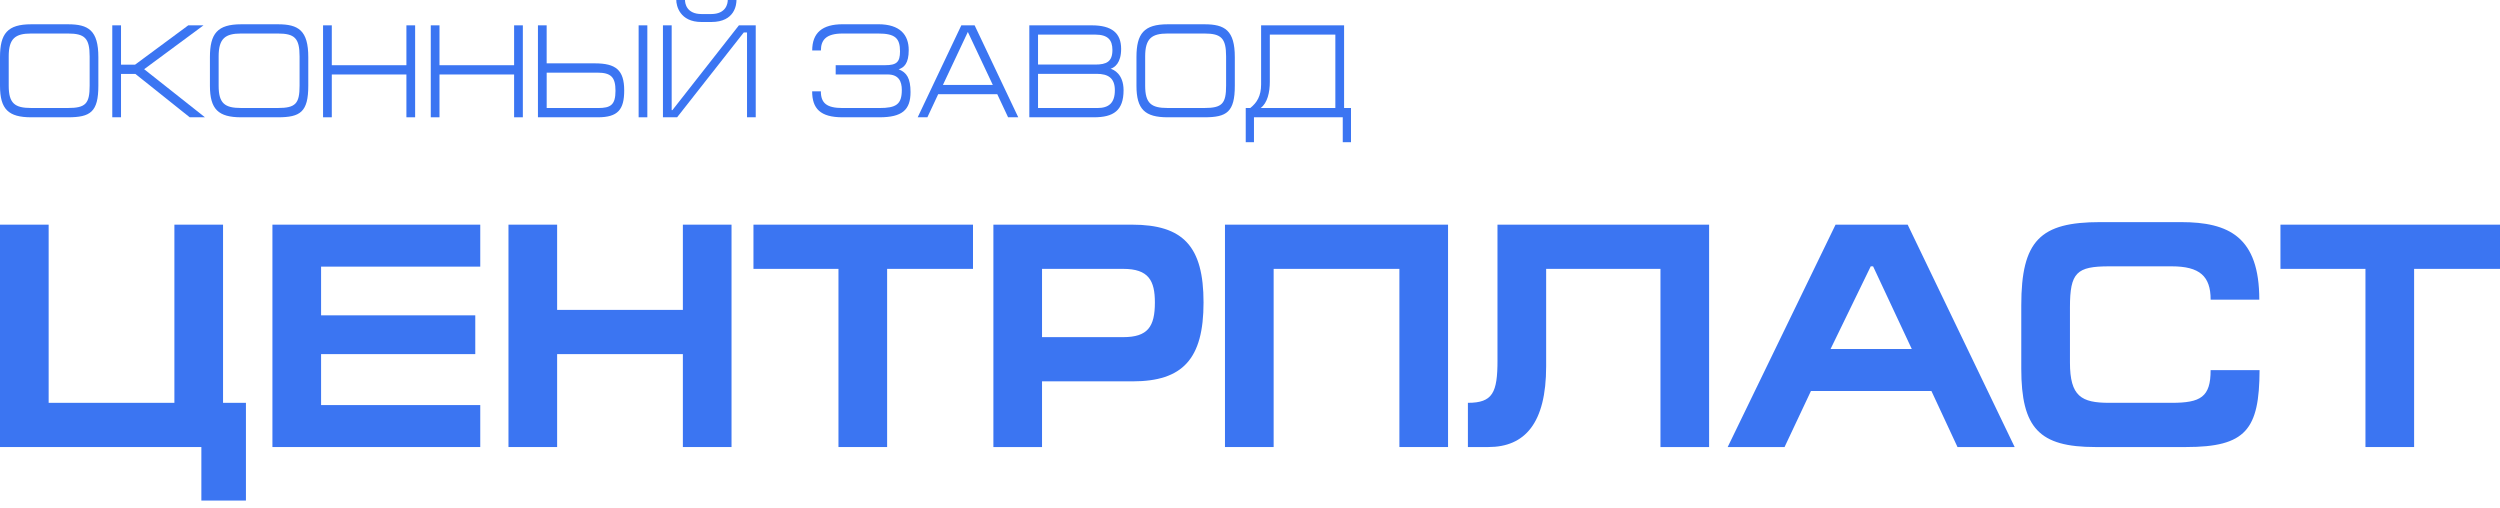 <svg width="310" height="63" viewBox="0 0 310 63" fill="none" xmlns="http://www.w3.org/2000/svg">
<path d="M3.875 14.544H8.442C11.206 14.544 12.196 13.885 12.196 10.635V7.085C12.196 3.767 10.963 3.011 8.442 3.011H3.875C0.931 3.007 0 4.16 0 7.085V10.635C0 13.559 1.053 14.544 3.875 14.544ZM1.081 6.984C1.081 4.765 1.906 4.157 3.859 4.157H8.427C10.501 4.157 11.116 4.732 11.116 6.984V10.631C11.116 12.85 10.619 13.391 8.427 13.391H3.859C1.832 13.391 1.081 12.816 1.081 10.631V6.984Z" fill="#3B75F2"/>
<path d="M15.006 9.169H16.791L23.523 14.544H25.413L17.875 8.581L25.233 3.142H23.343L16.748 8.019H15.006V3.142H13.922V14.544H15.006V9.169Z" fill="#3B75F2"/>
<path d="M29.906 14.544H34.473C37.237 14.544 38.227 13.885 38.227 10.635V7.085C38.227 3.767 36.995 3.011 34.473 3.011H29.906C26.963 3.011 26.031 4.16 26.031 7.085V10.635C26.031 13.559 27.081 14.544 29.906 14.544ZM27.112 6.984C27.112 4.765 27.938 4.157 29.891 4.157H34.458C36.532 4.157 37.147 4.732 37.147 6.984V10.631C37.147 12.85 36.65 13.391 34.458 13.391H29.891C27.863 13.391 27.112 12.816 27.112 10.631V6.984Z" fill="#3B75F2"/>
<path d="M41.143 9.236H50.395V14.544H51.476V3.142H50.395V8.087H41.143V3.142H40.059V14.544H41.143V9.236Z" fill="#3B75F2"/>
<path d="M54.497 9.236H63.749V14.544H64.833V3.142H63.749V8.087H54.497V3.142H53.416V14.544H54.497V9.236Z" fill="#3B75F2"/>
<path d="M77.401 11.223C77.401 8.675 76.364 7.855 73.75 7.855H67.786V3.142H66.705V14.544H74.141C76.622 14.544 77.401 13.59 77.401 11.223ZM67.789 9.008H74.067C75.75 9.008 76.321 9.549 76.321 11.26C76.321 13.018 75.706 13.395 74.172 13.395H67.789V9.008Z" fill="#3B75F2"/>
<path d="M80.27 3.142H79.19V14.544H80.27V3.142Z" fill="#3B75F2"/>
<path d="M93.711 14.544V3.142H91.625L83.378 13.657H83.288V3.142H82.205V14.544H83.962L92.224 4.029H92.631V14.544H93.711Z" fill="#3B75F2"/>
<path d="M86.983 2.728H88.2C91.143 2.728 91.323 0.542 91.323 0H90.243C90.243 0.427 90.047 1.742 88.184 1.742H86.998C85.135 1.742 84.94 0.427 84.94 0H83.859C83.856 0.706 84.294 2.728 86.983 2.728Z" fill="#3B75F2"/>
<path d="M109.043 13.395H104.476C102.492 13.395 101.787 12.769 101.787 11.324H100.707C100.707 13.459 101.713 14.544 104.476 14.544H109.059C111.853 14.544 112.906 13.64 112.906 11.421C112.906 9.744 112.455 8.991 111.434 8.594C112.095 8.379 112.682 7.871 112.682 6.211C112.682 4.322 111.602 3.007 108.913 3.007H104.498C101.973 3.007 100.713 4.059 100.713 6.261H101.793C101.793 4.98 102.408 4.157 104.482 4.157H108.897C111.015 4.157 111.602 4.749 111.602 6.376C111.602 7.707 111.167 8.083 109.77 8.083H103.625V9.233H110.068C111.434 9.233 111.825 10.087 111.825 11.156C111.822 12.951 111.114 13.395 109.043 13.395Z" fill="#3B75F2"/>
<path d="M116.334 11.684H123.664L125.003 14.544H126.263L120.854 3.142H119.203L113.794 14.544H114.996L116.334 11.684ZM120.013 3.962L123.109 10.534H116.921L120.013 3.962Z" fill="#3B75F2"/>
<path d="M139.322 11.193C139.322 9.156 138.061 8.614 137.714 8.53C138.21 8.366 139.021 7.824 139.021 6.066C139.021 4.11 137.878 3.142 135.385 3.142H127.635V14.544H135.655C138.058 14.544 139.322 13.721 139.322 11.193ZM128.716 4.291H135.807C137.369 4.291 137.94 4.95 137.94 6.197C137.94 7.643 137.22 8.006 135.807 8.006H128.716V4.291ZM128.716 9.156H135.987C137.416 9.156 138.242 9.68 138.242 11.193C138.242 12.769 137.49 13.395 136.077 13.395H128.716V9.156Z" fill="#3B75F2"/>
<path d="M153.117 10.631V7.085C153.117 3.767 151.884 3.011 149.363 3.011H144.796C141.852 3.011 140.921 4.16 140.921 7.085V10.635C140.921 13.559 141.973 14.544 144.796 14.544H149.363C152.126 14.544 153.117 13.885 153.117 10.631ZM152.036 10.631C152.036 12.85 151.54 13.391 149.348 13.391H144.78C142.753 13.391 142.001 12.816 142.001 10.631V6.984C142.001 4.765 142.827 4.157 144.78 4.157H149.348C151.422 4.157 152.036 4.732 152.036 6.984V10.631Z" fill="#3B75F2"/>
<path d="M155.492 14.544H166.502V17.634H167.524V13.395H166.667V3.142H156.377V10.47C156.377 11.882 155.868 12.739 155.026 13.395H154.471V17.634H155.492V14.544ZM157.458 10.157V4.291H165.583V13.395H156.315C157.16 12.786 157.458 11.438 157.458 10.157Z" fill="#3B75F2"/>
<path d="M27.658 27.858H21.625V49.95H6.033V27.858H0V55.433H24.969V62.069H30.496V49.95H27.658V27.858Z" fill="#3B75F2"/>
<path d="M33.781 55.433H59.552V50.229H39.814V43.91H58.934V39.102H39.814V33.062H59.552V27.858H33.781V55.433Z" fill="#3B75F2"/>
<path d="M84.676 38.427H69.084V27.858H63.051V55.433H69.084V43.91H84.676V55.433H90.709V27.858H84.676V38.427Z" fill="#3B75F2"/>
<path d="M93.429 33.34H103.97V55.433H110.003V33.34H120.652V27.858H93.429V33.34Z" fill="#3B75F2"/>
<path d="M140.371 27.858H123.18V55.433H129.212V47.288H140.443C146.659 47.288 149.239 44.508 149.239 37.512C149.242 30.561 146.733 27.858 140.371 27.858ZM139.282 41.805H129.212V33.34H139.282C142.442 33.34 143.206 34.81 143.206 37.512C143.206 40.494 142.334 41.805 139.282 41.805Z" fill="#3B75F2"/>
<path d="M151.896 55.433H157.932V33.34H173.525V55.433H179.558V27.858H151.896V55.433Z" fill="#3B75F2"/>
<path d="M185.69 44.666C185.69 48.68 185.109 49.95 182.02 49.95V55.433H184.563C189.071 55.433 191.723 52.492 191.723 45.419V33.34H205.897V55.433H211.929V27.858H185.687V44.666H185.69Z" fill="#3B75F2"/>
<path d="M227.609 27.858L214.233 55.433H221.285L224.557 48.481H239.495L242.73 55.433H249.818L236.551 27.858H227.609ZM226.991 43.274L231.972 33.025H232.263L237.06 43.274H226.991Z" fill="#3B75F2"/>
<path d="M269.286 49.95H261.545C258.092 49.95 256.674 49.157 256.674 44.945V38.111C256.674 33.781 257.509 33.025 261.545 33.025H269.286C272.775 33.025 274.12 34.255 274.12 37.156H280.153C280.153 29.407 276.408 27.542 270.447 27.542H260.415C253 27.542 250.638 29.808 250.638 37.872V45.698C250.638 53.087 252.855 55.433 259.834 55.433H271.065C278.516 55.433 280.153 53.248 280.187 45.896H274.117C274.12 49.234 272.884 49.95 269.286 49.95Z" fill="#3B75F2"/>
<path d="M282.776 27.858V33.34H293.317V55.433H299.35V33.34H310V27.858H282.776Z" fill="#3B75F2"/>
</svg>
